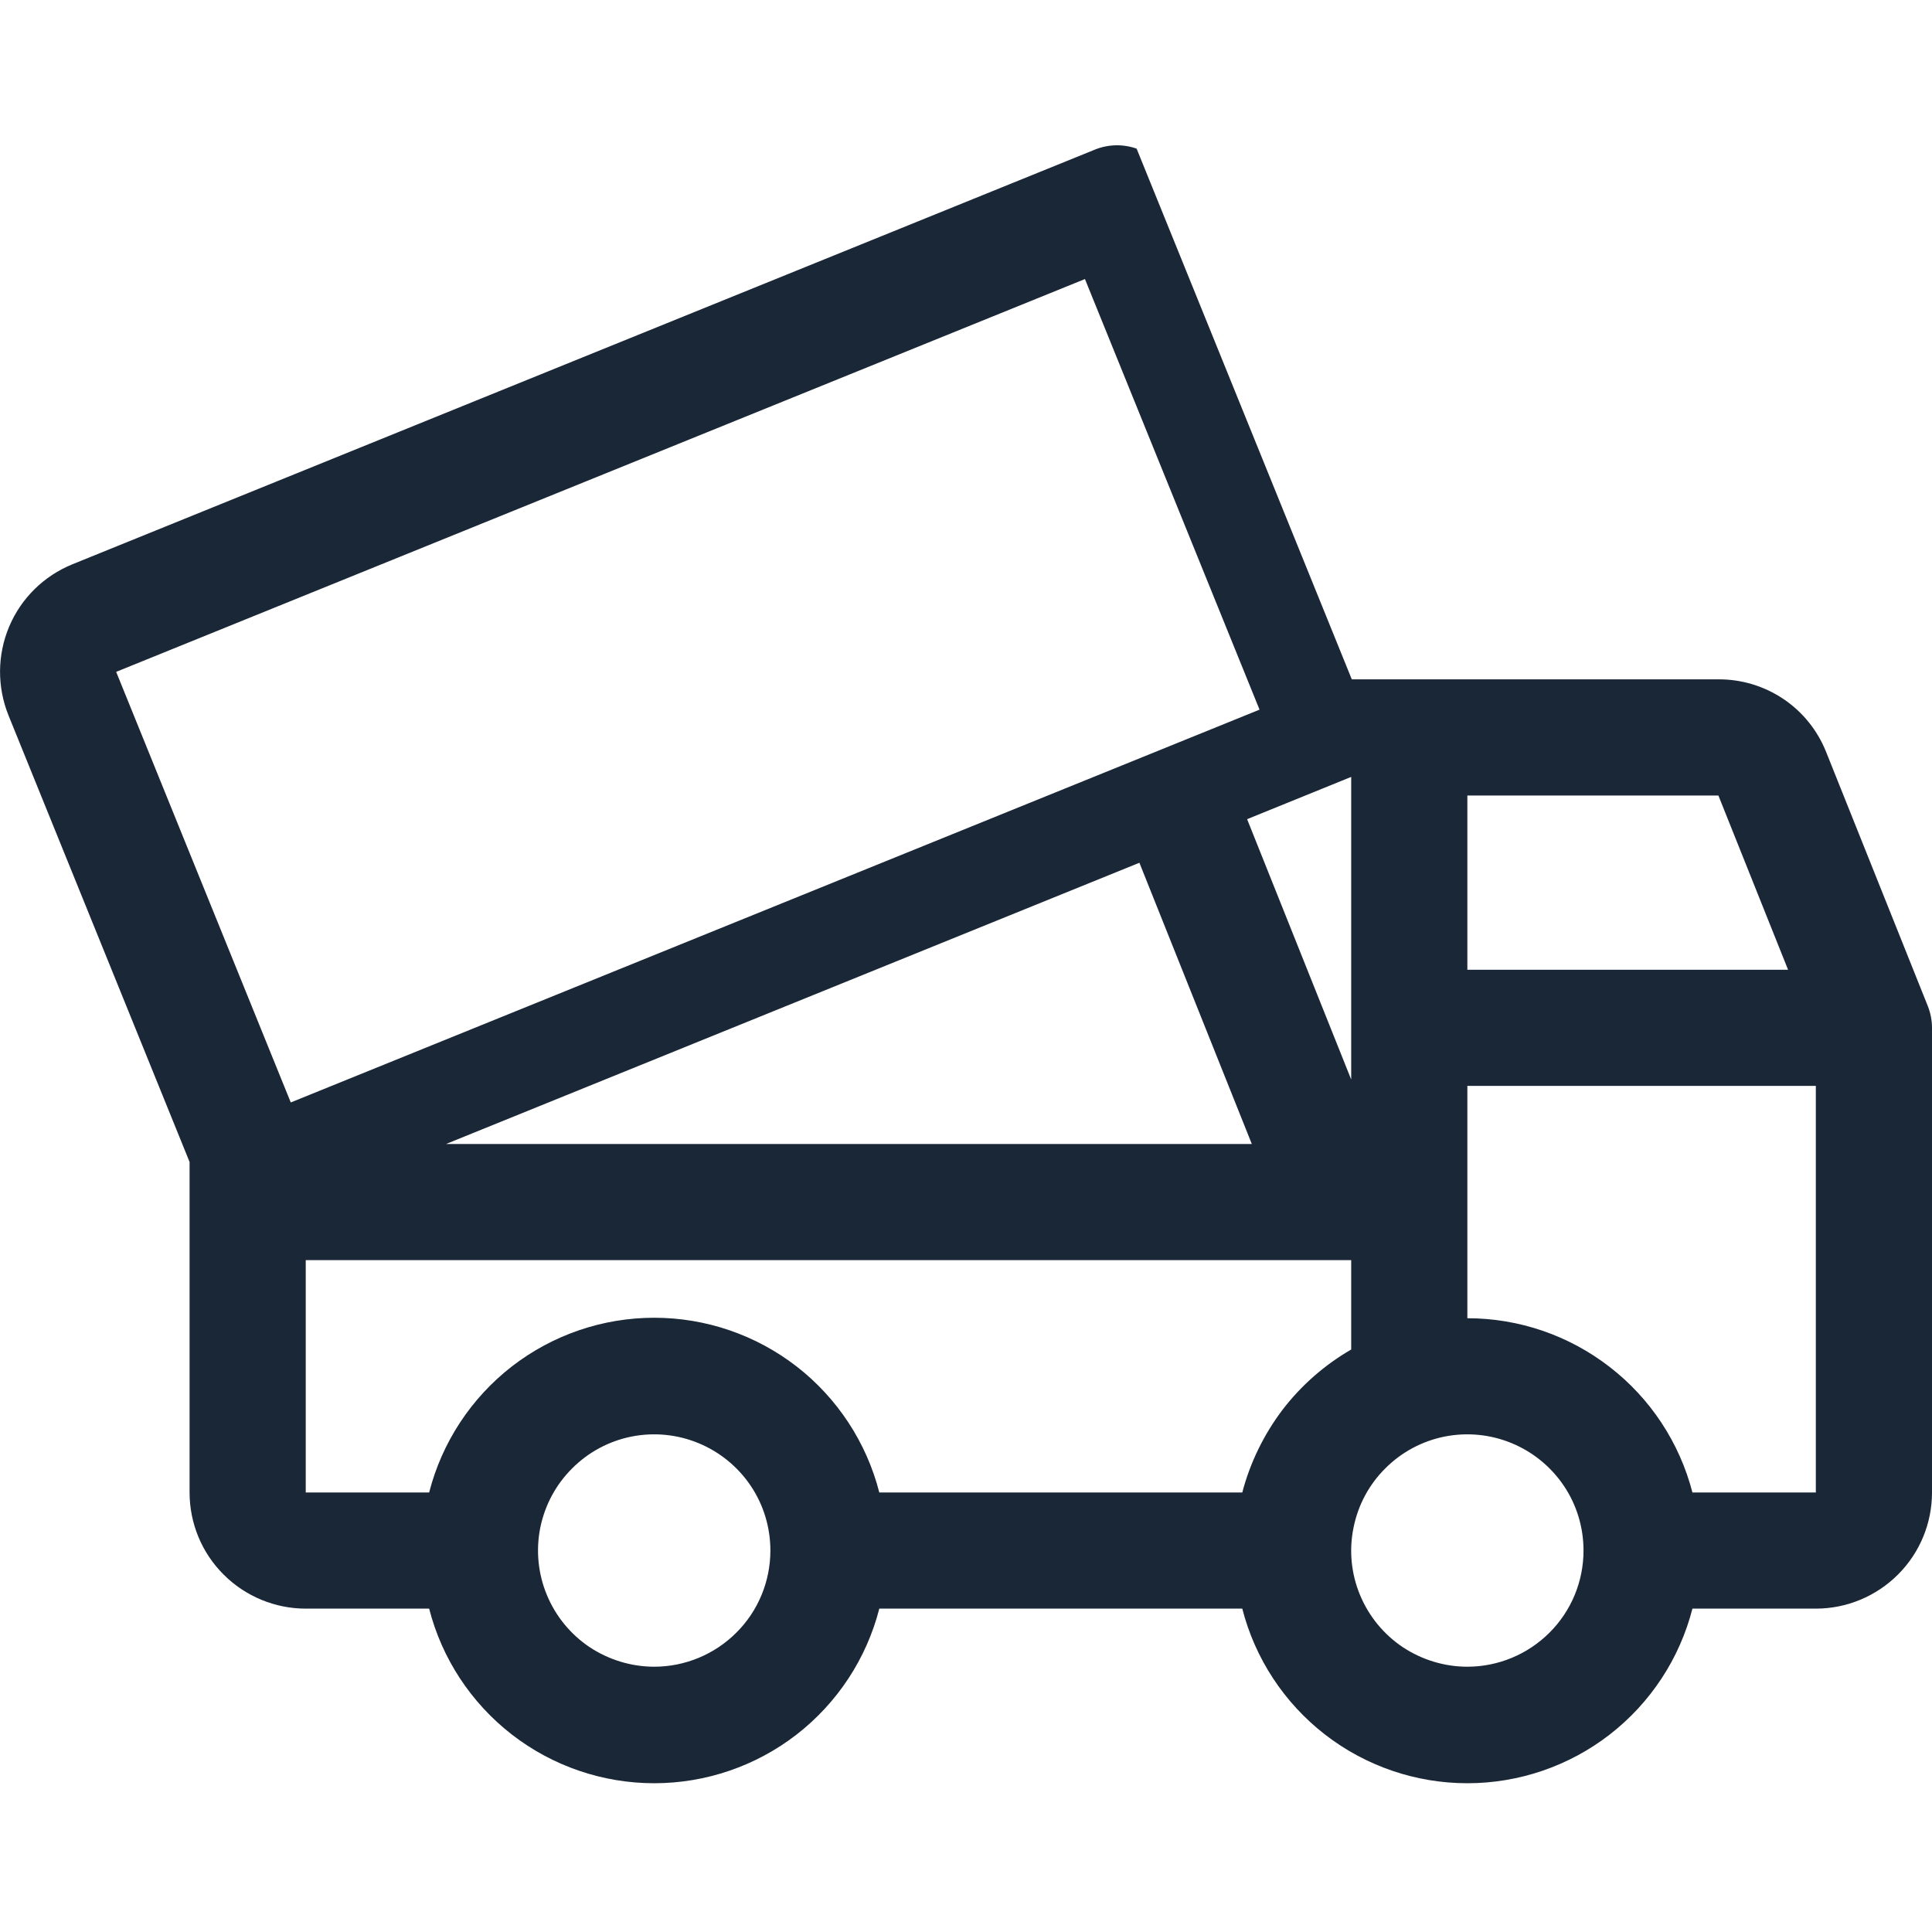 <svg width="16" height="16" viewBox="0 0 16 16" fill="none" xmlns="http://www.w3.org/2000/svg">
<g id="Frame 995">
<path id="Union" fill-rule="evenodd" clip-rule="evenodd" d="M9.413 1.231L11.195 5.626H14.231C14.423 5.625 14.611 5.682 14.77 5.789C14.929 5.896 15.052 6.049 15.123 6.227L15.965 8.331C15.988 8.389 16 8.45 16 8.512V12.36C16 12.615 15.899 12.86 15.718 13.04C15.538 13.22 15.293 13.322 15.038 13.322H14.016C13.91 13.736 13.669 14.102 13.332 14.364C12.994 14.626 12.579 14.768 12.152 14.768C11.725 14.768 11.31 14.626 10.972 14.364C10.635 14.102 10.394 13.736 10.288 13.322H7.282C7.176 13.736 6.935 14.102 6.598 14.364C6.26 14.626 5.845 14.768 5.418 14.768C4.991 14.768 4.576 14.626 4.238 14.364C3.901 14.102 3.66 13.736 3.554 13.322H2.532C2.277 13.322 2.032 13.22 1.852 13.04C1.671 12.86 1.57 12.615 1.57 12.36V9.623L0.071 5.926C-0.025 5.689 -0.023 5.424 0.076 5.189C0.175 4.954 0.364 4.769 0.6 4.673L9.07 1.238C9.18 1.194 9.302 1.192 9.413 1.231ZM10.328 6.784L11.19 6.434V8.94L10.328 6.784ZM9.436 7.145L3.694 9.474H10.367L9.436 7.145ZM8.985 2.311L0.962 5.564L2.408 9.13L10.431 5.877L8.985 2.311ZM12.152 6.588H14.231L14.808 8.031H12.152V6.588ZM4.883 13.641C4.725 13.535 4.602 13.385 4.529 13.209C4.456 13.033 4.437 12.84 4.474 12.653C4.512 12.466 4.603 12.295 4.738 12.161C4.872 12.026 5.044 11.934 5.23 11.897C5.417 11.86 5.61 11.879 5.786 11.952C5.962 12.025 6.112 12.148 6.218 12.306C6.324 12.464 6.38 12.65 6.38 12.841C6.38 13.096 6.279 13.341 6.098 13.521C5.918 13.701 5.673 13.803 5.418 13.803C5.228 13.803 5.042 13.746 4.883 13.641ZM7.282 12.36C7.176 11.946 6.935 11.579 6.598 11.317C6.26 11.055 5.845 10.913 5.418 10.913C4.991 10.913 4.576 11.055 4.238 11.317C3.901 11.579 3.66 11.946 3.554 12.36H2.532V10.436H11.19V11.176C10.969 11.304 10.775 11.474 10.62 11.677C10.466 11.881 10.353 12.113 10.288 12.36H7.282ZM12.152 13.803C11.962 13.803 11.776 13.746 11.617 13.641C11.459 13.535 11.336 13.385 11.263 13.209C11.19 13.033 11.171 12.84 11.209 12.653C11.246 12.466 11.337 12.295 11.472 12.161C11.606 12.026 11.778 11.934 11.964 11.897C12.151 11.86 12.344 11.879 12.52 11.952C12.696 12.025 12.846 12.148 12.952 12.306C13.058 12.464 13.114 12.65 13.114 12.841C13.114 13.096 13.013 13.341 12.832 13.521C12.652 13.701 12.407 13.803 12.152 13.803ZM15.038 12.36H14.016C13.909 11.947 13.668 11.581 13.33 11.32C12.993 11.059 12.579 10.917 12.152 10.917V8.993H15.038V12.36Z" fill="#1A2736"/>
</g>
</svg>
